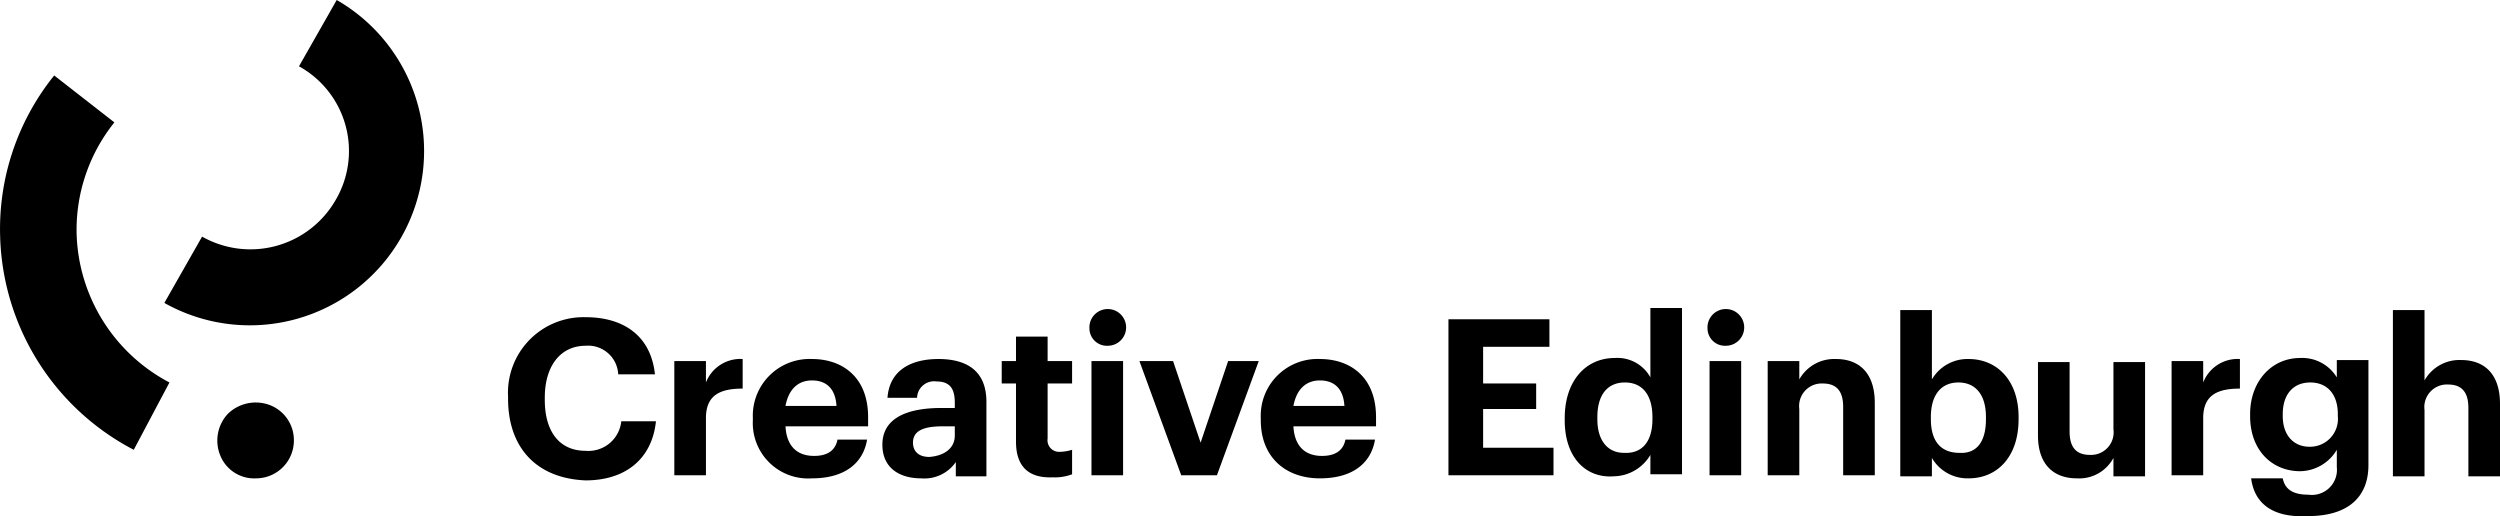 <svg id="ce-logo" viewBox="0 0 245.114 50.617"><g data-name="Grupo 431" transform="translate(49.814 30.2)"><path d="M69.449,199.088v-.2a7.406,7.406,0,0,1,7.6-7.8c3.7,0,6.4,1.8,6.8,5.6h-3.6a2.954,2.954,0,0,0-3.2-2.8c-2.4,0-4,1.9-4,5.1v.2c0,3.2,1.5,5,4,5a3.238,3.238,0,0,0,3.5-2.9h3.4c-.4,3.8-3.1,5.8-6.9,5.8C72.149,206.888,69.449,203.788,69.449,199.088Z" transform="translate(-69.449 -190.188)"></path> <path d="M85.749,195.388h3.1v2.1a3.624,3.624,0,0,1,3.6-2.3v2.9c-2.3,0-3.6.7-3.6,2.9v5.6h-3.1Z" transform="translate(-69.449 -190.188)"></path> <path d="M93.449,201.188v-.2a5.565,5.565,0,0,1,5.8-5.8c2.9,0,5.5,1.7,5.5,5.7v.9h-8.1c.1,1.9,1.1,2.9,2.8,2.9,1.4,0,2.1-.6,2.3-1.6h2.9c-.4,2.4-2.3,3.8-5.4,3.8A5.431,5.431,0,0,1,93.449,201.188Zm8.2-1.4c-.1-1.7-1-2.5-2.4-2.5s-2.3.9-2.6,2.5Z" transform="translate(-69.449 -190.188)"></path> <path d="M106.149,203.588c0-2.6,2.4-3.6,5.8-3.6h1.3v-.5c0-1.3-.4-2.1-1.8-2.1a1.669,1.669,0,0,0-1.9,1.6h-2.9c.2-2.7,2.3-3.8,5-3.8s4.7,1.1,4.7,4.2v7.3h-3v-1.4a3.739,3.739,0,0,1-3.4,1.6C107.849,206.888,106.149,205.888,106.149,203.588Zm7.1-.9v-.9h-1.2c-1.8,0-2.9.4-2.9,1.6,0,.8.5,1.4,1.6,1.4C112.149,204.688,113.249,203.988,113.249,202.688Z" transform="translate(-69.449 -190.188)"></path> <path d="M119.249,203.288v-5.7h-1.4v-2.2h1.4v-2.4h3.1v2.4h2.4v2.2h-2.4v5.4a1.135,1.135,0,0,0,1.2,1.3,4.3,4.3,0,0,0,1.2-.2v2.4a4.7,4.7,0,0,1-1.9.3C120.449,206.888,119.249,205.688,119.249,203.288Z" transform="translate(-69.449 -190.188)"></path> <path d="M126.449,192.188a1.8,1.8,0,1,1,1.8,1.7A1.71,1.71,0,0,1,126.449,192.188Zm.2,3.2h3.1v11.2h-3.1Z" transform="translate(-69.449 -190.188)"></path> <path d="M131.349,195.388h3.3l2.7,8,2.7-8h3l-4.1,11.2h-3.5Z" transform="translate(-69.449 -190.188)"></path> <path d="M143.249,201.188v-.2a5.565,5.565,0,0,1,5.8-5.8c2.9,0,5.5,1.7,5.5,5.7v.9h-8.1c.1,1.9,1.1,2.9,2.8,2.9,1.4,0,2.1-.6,2.3-1.6h2.9c-.4,2.4-2.3,3.8-5.4,3.8C145.649,206.888,143.249,204.788,143.249,201.188Zm8.2-1.4c-.1-1.7-1-2.5-2.4-2.5s-2.3.9-2.6,2.5Z" transform="translate(-69.449 -190.188)"></path> <path d="M161.549,191.288h10v2.7h-6.5v3.6h5.2v2.5h-5.2v3.8h6.9v2.7h-10.3v-15.3Z" transform="translate(-69.449 -190.188)"></path> <path d="M173.049,201.188v-.2c0-3.7,2.1-5.9,4.9-5.9a3.694,3.694,0,0,1,3.5,1.9v-6.8h3.1v16.3h-3.1v-1.9a4.244,4.244,0,0,1-3.6,2.1C175.249,206.888,173.049,204.988,173.049,201.188Zm8.6-.1v-.2c0-2.2-1-3.4-2.7-3.4s-2.7,1.2-2.7,3.4v.2c0,2.2,1.1,3.3,2.6,3.3C180.549,204.488,181.649,203.388,181.649,201.088Z" transform="translate(-69.449 -190.188)"></path> <path d="M187.049,192.188a1.8,1.8,0,1,1,1.8,1.7A1.71,1.71,0,0,1,187.049,192.188Zm.2,3.2h3.1v11.2h-3.1Z" transform="translate(-69.449 -190.188)"></path> <path d="M192.949,195.388h3.1v1.8a3.923,3.923,0,0,1,3.6-2c2.2,0,3.8,1.3,3.8,4.3v7.1h-3.1v-6.7c0-1.5-.6-2.3-2-2.3a2.212,2.212,0,0,0-2.3,2.5v6.5h-3.1Z" transform="translate(-69.449 -190.188)"></path> <path d="M209.049,204.888v1.8h-3.1v-16.3h3.1v6.8a4.04,4.04,0,0,1,3.6-2c2.7,0,4.9,2,4.9,5.7v.2c0,3.7-2.1,5.8-4.9,5.8A4.04,4.04,0,0,1,209.049,204.888Zm5.3-3.8v-.2c0-2.3-1.1-3.4-2.7-3.4s-2.7,1.1-2.7,3.4v.2c0,2.3,1.1,3.3,2.8,3.3C213.449,204.488,214.349,203.288,214.349,201.088Z" transform="translate(-69.449 -190.188)"></path> <path d="M219.449,202.688v-7.2h3.1v6.8c0,1.5.6,2.3,2,2.3a2.212,2.212,0,0,0,2.3-2.5v-6.6h3.1v11.2h-3.1v-1.8a3.812,3.812,0,0,1-3.6,2C221.049,206.888,219.449,205.588,219.449,202.688Z" transform="translate(-69.449 -190.188)"></path> <path d="M232.549,195.388h3.1v2.1a3.624,3.624,0,0,1,3.6-2.3v2.9c-2.3,0-3.6.7-3.6,2.9v5.6h-3.1Z" transform="translate(-69.449 -190.188)"></path> <path d="M240.349,206.888h3.1c.2,1,.9,1.6,2.5,1.6a2.459,2.459,0,0,0,2.8-2.7v-1.7a4.244,4.244,0,0,1-3.6,2.1c-2.7,0-4.9-2-4.9-5.4v-.2c0-3.2,2.1-5.5,4.9-5.5a3.972,3.972,0,0,1,3.6,1.9v-1.7h3.1v10.3c0,3.3-2.2,5-5.9,5C242.249,210.788,240.649,209.188,240.349,206.888Zm8.5-6.1v-.2c0-1.9-1-3.1-2.7-3.1s-2.7,1.2-2.7,3.1v.2c0,1.9,1.1,3,2.6,3A2.734,2.734,0,0,0,248.849,200.788Z" transform="translate(-69.449 -190.188)"></path> <path d="M254.249,190.388h3.1v6.9a3.923,3.923,0,0,1,3.6-2c2.2,0,3.8,1.3,3.8,4.3v7.1h-3.1v-6.7c0-1.5-.6-2.3-2-2.3a2.212,2.212,0,0,0-2.3,2.5v6.5h-3.1Z" transform="translate(-69.449 -190.188)"></path></g> <g><path d="M52.549,179.588a9.634,9.634,0,0,1-13.1,3.6l-3.7,6.5a17.086,17.086,0,0,0,16.9-29.7l-3.7,6.5A9.486,9.486,0,0,1,52.549,179.588Z" transform="translate(-19.635 -159.988)"></path> <path d="M48.449,203.088a3.678,3.678,0,0,0-2.4-3.4,3.915,3.915,0,0,0-4.1.9,3.848,3.848,0,0,0-.7,4.1,3.585,3.585,0,0,0,3.5,2.2A3.712,3.712,0,0,0,48.449,203.088Z" transform="translate(-19.635 -159.988)"></path> <path d="M27.149,182.988a16.834,16.834,0,0,1,3.7-11l-5.9-4.6a23.982,23.982,0,0,0-5.3,15.8,24.34,24.34,0,0,0,13.1,20.9l3.5-6.6A17.016,17.016,0,0,1,27.149,182.988Z" transform="translate(-19.635 -159.988)"></path></g></svg>